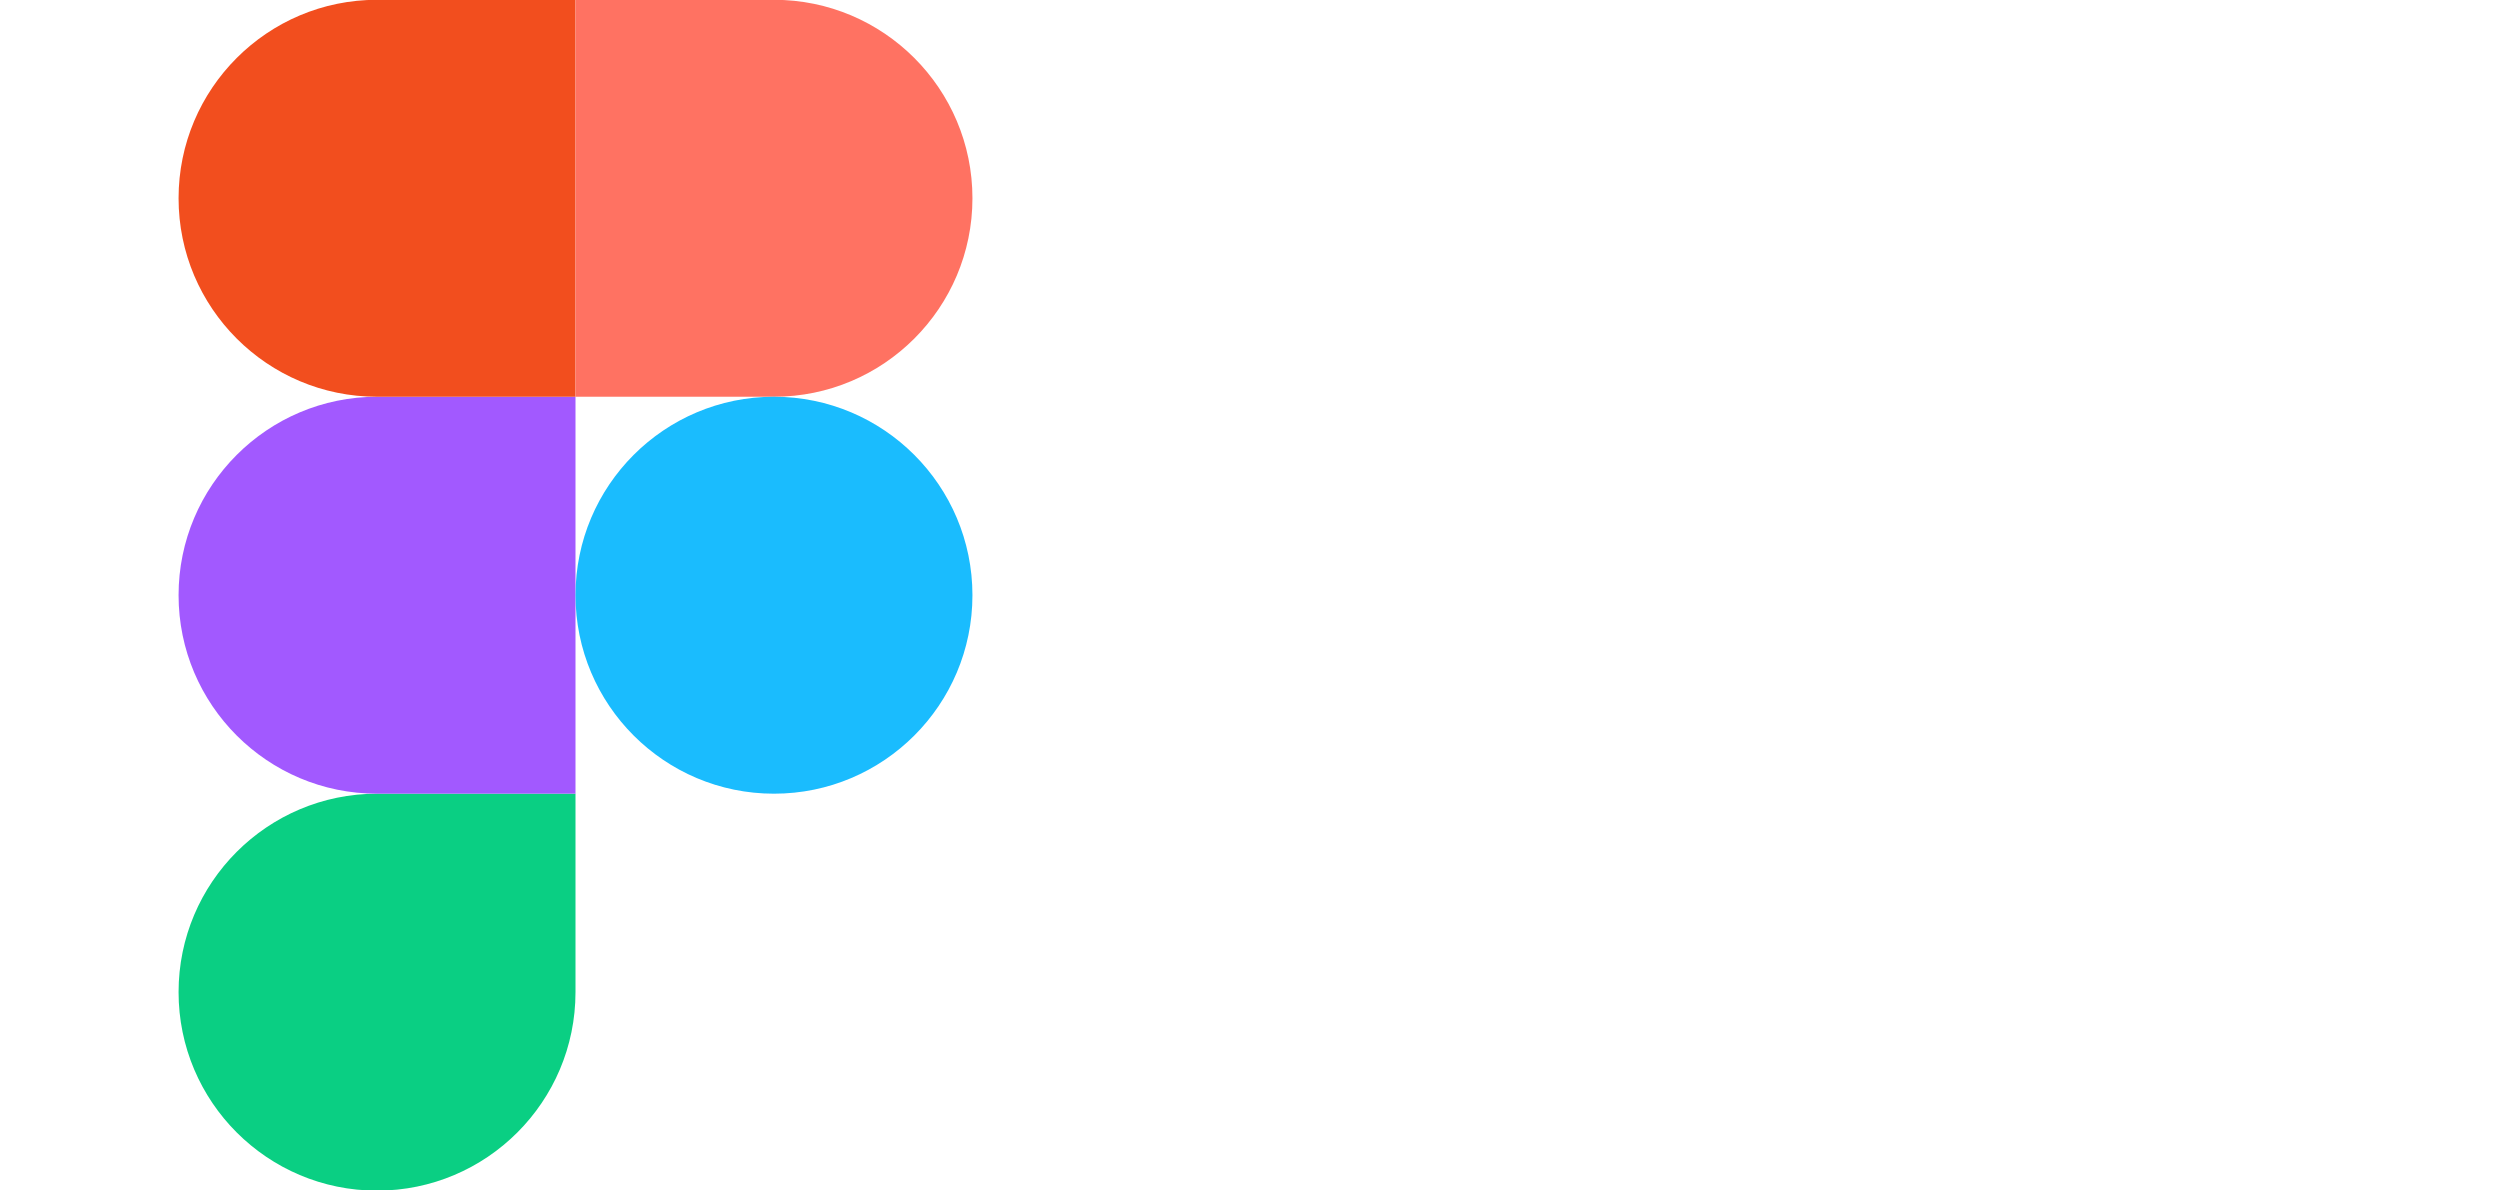 <svg width="126" height="60" viewBox="0 0 126 60" fill="none" xmlns="http://www.w3.org/2000/svg">
<g clip-path="url(#clip0_1151_2337)">
<path d="M19.003 60.008C24.524 60.008 29.005 55.527 29.005 50.005V40.002H19.003C13.481 40.002 9 44.483 9 50.005C9 55.527 13.481 60.008 19.003 60.008Z" fill="#0ACF83"/>
<path d="M9 29.999C9 24.477 13.481 19.996 19.003 19.996H29.005V40.002H19.003C13.481 40.002 9 35.521 9 29.999Z" fill="#A259FF"/>
<path d="M9 9.993C9 4.472 13.481 -0.01 19.003 -0.01H29.005V19.996H19.003C13.481 19.996 9 15.515 9 9.993Z" fill="#F24E1E"/>
<path d="M29.006 -0.01H39.009C44.53 -0.01 49.011 4.472 49.011 9.993C49.011 15.515 44.53 19.996 39.009 19.996H29.006V-0.01Z" fill="#FF7262"/>
<path d="M49.011 29.999C49.011 35.521 44.53 40.002 39.009 40.002C33.487 40.002 29.006 35.521 29.006 29.999C29.006 24.477 33.487 19.996 39.009 19.996C44.53 19.996 49.011 24.477 49.011 29.999Z" fill="#1ABCFE"/>
</g>
<defs>
<clipPath id="clip0_1151_2337">
<rect width="126" height="60" fill="white"/>
</clipPath>
</defs>
</svg>
